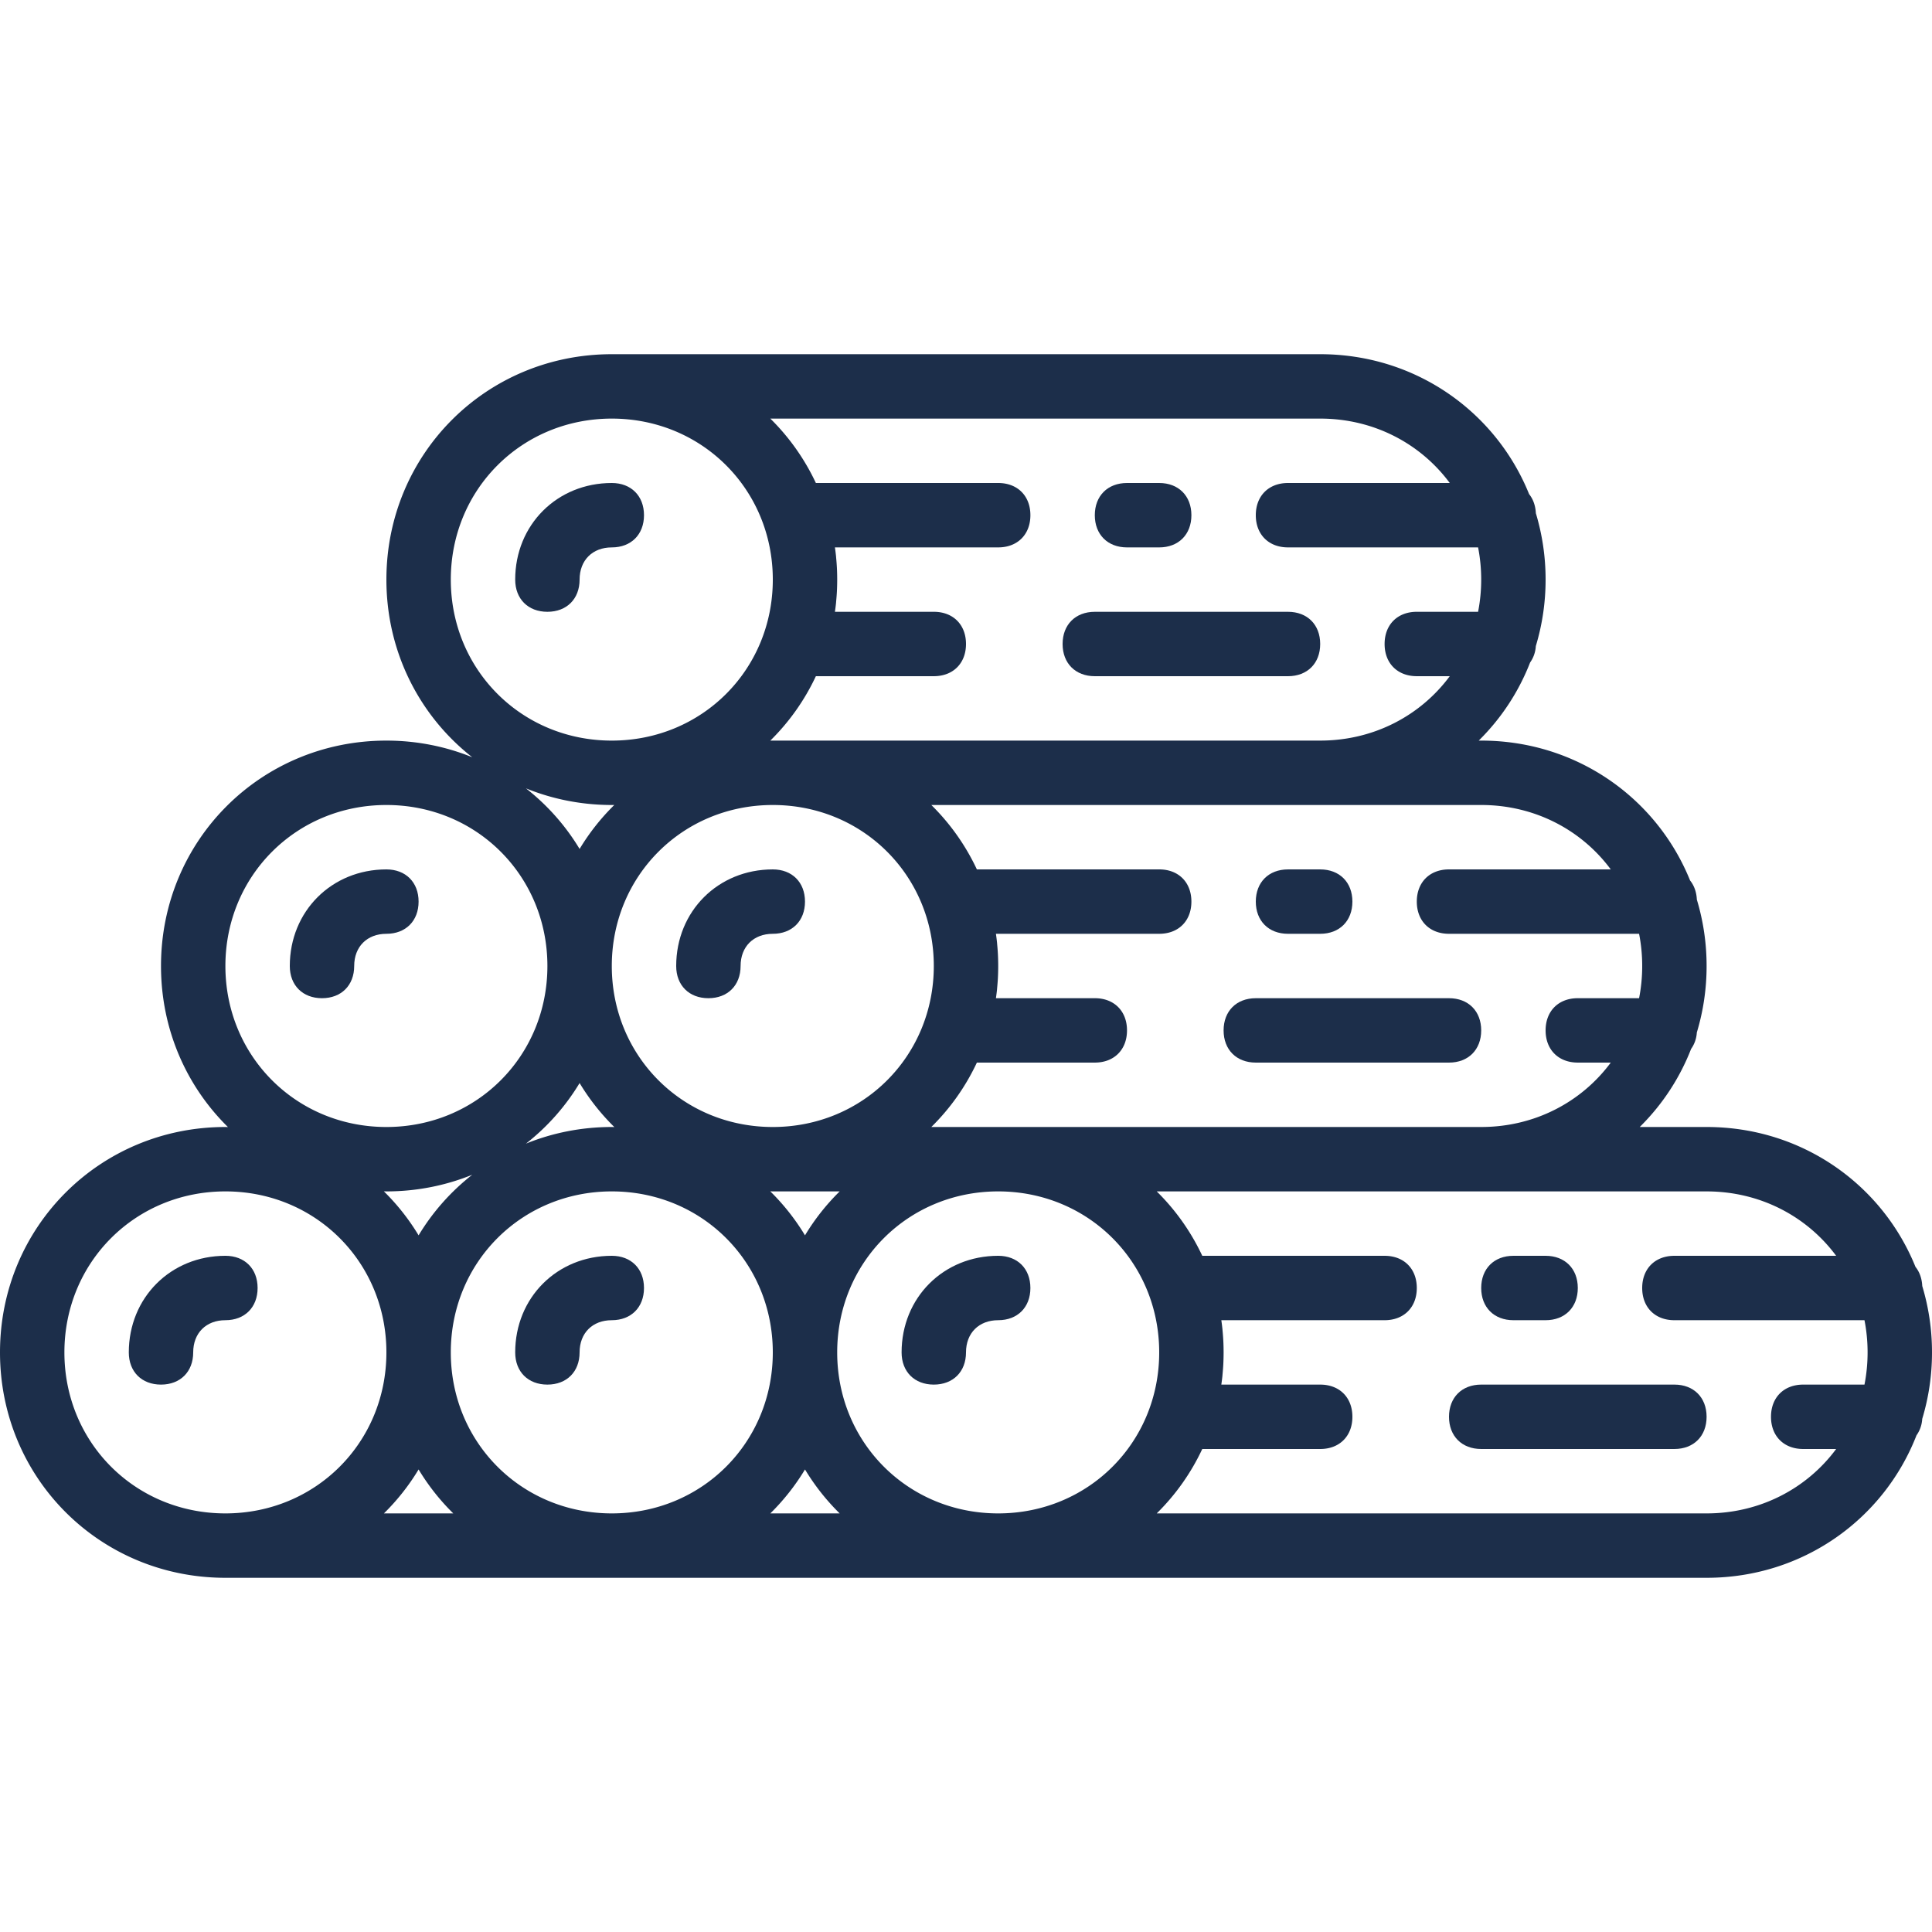 <svg xmlns="http://www.w3.org/2000/svg" viewBox="0 0 512 512" style="enable-background:new 0 0 512 512" xml:space="preserve" fill="#1c2e4a"><path d="M145.067 162.133c5.12 0 8.533-3.413 8.533-8.533s3.413-8.533 8.533-8.533 8.533-3.413 8.533-8.533-3.413-8.534-8.533-8.534c-14.507 0-25.6 11.093-25.6 25.6 0 5.12 3.414 8.533 8.534 8.533zM85.333 264.533c5.12 0 8.533-3.413 8.533-8.533 0-5.12 3.413-8.533 8.533-8.533s8.533-3.413 8.533-8.533-3.413-8.533-8.533-8.533c-14.507 0-25.6 11.093-25.6 25.6.001 5.119 3.414 8.532 8.534 8.532zM68.267 341.333c0-5.12-3.413-8.533-8.533-8.533-14.507 0-25.6 11.093-25.6 25.6 0 5.12 3.413 8.533 8.533 8.533S51.2 363.52 51.2 358.4c0-5.12 3.413-8.533 8.533-8.533s8.534-3.414 8.534-8.534zM162.133 332.8c-14.507 0-25.6 11.093-25.6 25.6 0 5.12 3.413 8.533 8.533 8.533 5.12 0 8.533-3.413 8.533-8.533 0-5.12 3.413-8.533 8.533-8.533s8.533-3.413 8.533-8.533-3.412-8.534-8.532-8.534zM290.133 179.2h51.2c5.12 0 8.533-3.413 8.533-8.533 0-5.12-3.413-8.533-8.533-8.533h-51.2c-5.12 0-8.533 3.413-8.533 8.533 0 5.12 3.413 8.533 8.533 8.533zM298.667 145.067h8.533c5.12 0 8.533-3.413 8.533-8.533S312.32 128 307.2 128h-8.533c-5.12 0-8.533 3.413-8.533 8.533s3.413 8.534 8.533 8.534zM187.733 264.533c5.12 0 8.533-3.413 8.533-8.533 0-5.12 3.413-8.533 8.533-8.533 5.12 0 8.533-3.413 8.533-8.533s-3.413-8.533-8.533-8.533c-14.507 0-25.6 11.093-25.6 25.6.001 5.119 3.414 8.532 8.534 8.532zM332.8 281.6H384c5.12 0 8.533-3.413 8.533-8.533s-3.413-8.533-8.533-8.533h-51.2c-5.12 0-8.533 3.413-8.533 8.533s3.413 8.533 8.533 8.533zM341.333 247.467h8.533c5.12 0 8.533-3.413 8.533-8.533s-3.413-8.533-8.533-8.533h-8.533c-5.12 0-8.533 3.413-8.533 8.533s3.413 8.533 8.533 8.533zM264.533 332.8c-14.507 0-25.6 11.093-25.6 25.6 0 5.12 3.413 8.533 8.533 8.533S256 363.52 256 358.4c0-5.12 3.413-8.533 8.533-8.533s8.533-3.413 8.533-8.533-3.413-8.534-8.533-8.534zM443.733 366.933h-51.2c-5.12 0-8.533 3.413-8.533 8.533s3.413 8.533 8.533 8.533h51.2c5.12 0 8.533-3.413 8.533-8.533s-3.413-8.533-8.533-8.533zM401.067 349.867h8.533c5.12 0 8.533-3.413 8.533-8.533s-3.413-8.533-8.533-8.533h-8.533c-5.12 0-8.533 3.413-8.533 8.533s3.413 8.533 8.533 8.533z"/><path d="M509.412 376.013A60.723 60.723 0 0 0 512 358.4a60.74 60.74 0 0 0-2.582-17.59c-.095-2.012-.723-3.743-1.794-5.072-8.83-21.859-30.126-37.072-55.358-37.072h-17.722a59.157 59.157 0 0 0 13.616-20.693c.864-1.211 1.416-2.688 1.518-4.36A60.723 60.723 0 0 0 452.266 256a60.74 60.74 0 0 0-2.582-17.59c-.095-2.012-.723-3.743-1.794-5.071-8.83-21.859-30.126-37.072-55.358-37.072h-.656a59.152 59.152 0 0 0 13.616-20.694c.863-1.211 1.416-2.688 1.518-4.36a60.723 60.723 0 0 0 2.589-17.613 60.74 60.74 0 0 0-2.582-17.59c-.095-2.012-.723-3.743-1.793-5.071-8.83-21.859-30.126-37.072-55.358-37.072H162.133c-33.28 0-59.733 26.453-59.733 59.733 0 19.245 8.858 36.195 22.755 47.079-6.997-2.84-14.672-4.412-22.755-4.412-33.28 0-59.733 26.453-59.733 59.733 0 16.818 6.762 31.885 17.74 42.683-.225-.002-.447-.017-.673-.017C26.453 298.667 0 325.12 0 358.4s26.453 59.733 59.733 59.733h392.533c25.496 0 46.969-15.534 55.627-37.76.864-1.211 1.417-2.688 1.519-4.36zm-116.879-162.68c14.218 0 26.621 6.649 34.336 17.067H384c-5.12 0-8.533 3.413-8.533 8.533s3.413 8.533 8.533 8.533h50.375a44.26 44.26 0 0 1 .825 8.533c0 2.93-.286 5.782-.825 8.533h-16.241c-5.12 0-8.533 3.413-8.533 8.533s3.413 8.533 8.533 8.533h8.736c-7.715 10.418-20.118 17.067-34.336 17.067H246.812a59.109 59.109 0 0 0 12.071-17.067h31.251c5.12 0 8.533-3.413 8.533-8.533s-3.413-8.533-8.533-8.533h-26.202c.11-.785.216-1.572.296-2.369.013-.134.018-.272.031-.406.081-.875.154-1.754.198-2.645a61.771 61.771 0 0 0 0-6.226 60.231 60.231 0 0 0-.198-2.645c-.013-.135-.017-.272-.031-.406a60.55 60.55 0 0 0-.296-2.369H307.2c5.12 0 8.533-3.413 8.533-8.533s-3.413-8.533-8.533-8.533h-48.318a59.174 59.174 0 0 0-12.071-17.067H392.533zm-128 187.734c-23.893 0-42.667-18.773-42.667-42.667 0-23.893 18.773-42.667 42.667-42.667 23.893 0 42.667 18.773 42.667 42.667 0 23.893-18.773 42.667-42.667 42.667zm-102.4 0c-23.893 0-42.667-18.773-42.667-42.667 0-23.893 18.773-42.667 42.667-42.667 23.893 0 42.667 18.773 42.667 42.667 0 23.893-18.773 42.667-42.667 42.667zM204.8 213.333c23.893 0 42.667 18.773 42.667 42.667s-18.773 42.667-42.667 42.667c-23.893 0-42.667-18.773-42.667-42.667s18.774-42.667 42.667-42.667zm0 102.4h17.722a59.162 59.162 0 0 0-9.189 11.646 59.158 59.158 0 0 0-9.207-11.663c.226.003.448.017.674.017zm-41.993-17.05c-.225-.002-.447-.017-.673-.017-8.083 0-15.758 1.572-22.755 4.412a59.182 59.182 0 0 0 14.222-16.058 59.058 59.058 0 0 0 9.206 11.663zm187.06-187.75c14.218 0 26.621 6.649 34.336 17.067h-42.87c-5.12 0-8.533 3.413-8.533 8.533s3.413 8.533 8.533 8.533h50.375c.54 2.751.825 5.603.825 8.533s-.286 5.782-.825 8.533h-16.241c-5.12 0-8.533 3.413-8.533 8.533 0 5.12 3.413 8.533 8.533 8.533h8.736c-7.715 10.418-20.118 17.067-34.336 17.067H204.144a59.109 59.109 0 0 0 12.071-17.067h31.251c5.12 0 8.533-3.413 8.533-8.533 0-5.12-3.413-8.533-8.533-8.533h-26.202c.11-.785.216-1.572.296-2.369.013-.134.018-.272.031-.406.081-.875.154-1.754.198-2.645a61.771 61.771 0 0 0 0-6.226 60.231 60.231 0 0 0-.198-2.645c-.013-.135-.017-.272-.031-.406a60.55 60.55 0 0 0-.296-2.369h43.269c5.12 0 8.533-3.413 8.533-8.533S269.653 128 264.533 128h-48.318a59.174 59.174 0 0 0-12.071-17.067h145.723zm-230.4 42.667c0-23.893 18.773-42.667 42.667-42.667 23.893 0 42.667 18.773 42.667 42.667 0 23.893-18.773 42.667-42.667 42.667-23.894 0-42.667-18.774-42.667-42.667zm42.666 59.733h.656a59.162 59.162 0 0 0-9.189 11.646 59.134 59.134 0 0 0-14.222-16.058c6.997 2.84 14.672 4.412 22.755 4.412zM59.733 256c0-23.893 18.773-42.667 42.667-42.667 23.893 0 42.667 18.773 42.667 42.667s-18.773 42.667-42.667 42.667c-23.893 0-42.667-18.774-42.667-42.667zm42.667 59.733c8.083 0 15.758-1.572 22.755-4.412a59.182 59.182 0 0 0-14.222 16.058 59.158 59.158 0 0 0-9.207-11.663c.226.003.448.017.674.017zM17.067 358.4c0-23.893 18.773-42.667 42.667-42.667S102.4 334.507 102.4 358.4s-18.773 42.667-42.667 42.667-42.666-18.774-42.666-42.667zm84.677 42.667a59.162 59.162 0 0 0 9.189-11.646 59.2 59.2 0 0 0 9.189 11.646h-18.378zm102.4 0a59.162 59.162 0 0 0 9.189-11.646 59.2 59.2 0 0 0 9.189 11.646h-18.378zm248.123 0H306.544A59.109 59.109 0 0 0 318.615 384h31.251c5.12 0 8.533-3.413 8.533-8.533s-3.413-8.533-8.533-8.533h-26.202c.11-.785.216-1.572.296-2.369.013-.134.018-.272.031-.406.081-.875.154-1.754.198-2.645a61.771 61.771 0 0 0 0-6.226 60.231 60.231 0 0 0-.198-2.645c-.013-.135-.017-.272-.031-.406a60.55 60.55 0 0 0-.296-2.369h43.269c5.12 0 8.533-3.413 8.533-8.533s-3.413-8.533-8.533-8.533h-48.318a59.174 59.174 0 0 0-12.071-17.067h145.722c14.218 0 26.621 6.649 34.336 17.067h-42.87c-5.12 0-8.533 3.413-8.533 8.533s3.413 8.533 8.533 8.533h50.375c.54 2.751.825 5.603.825 8.533s-.286 5.782-.825 8.533h-16.241c-5.12 0-8.533 3.413-8.533 8.533s3.413 8.533 8.533 8.533h8.736c-7.714 10.418-20.118 17.067-34.335 17.067z"/></svg>